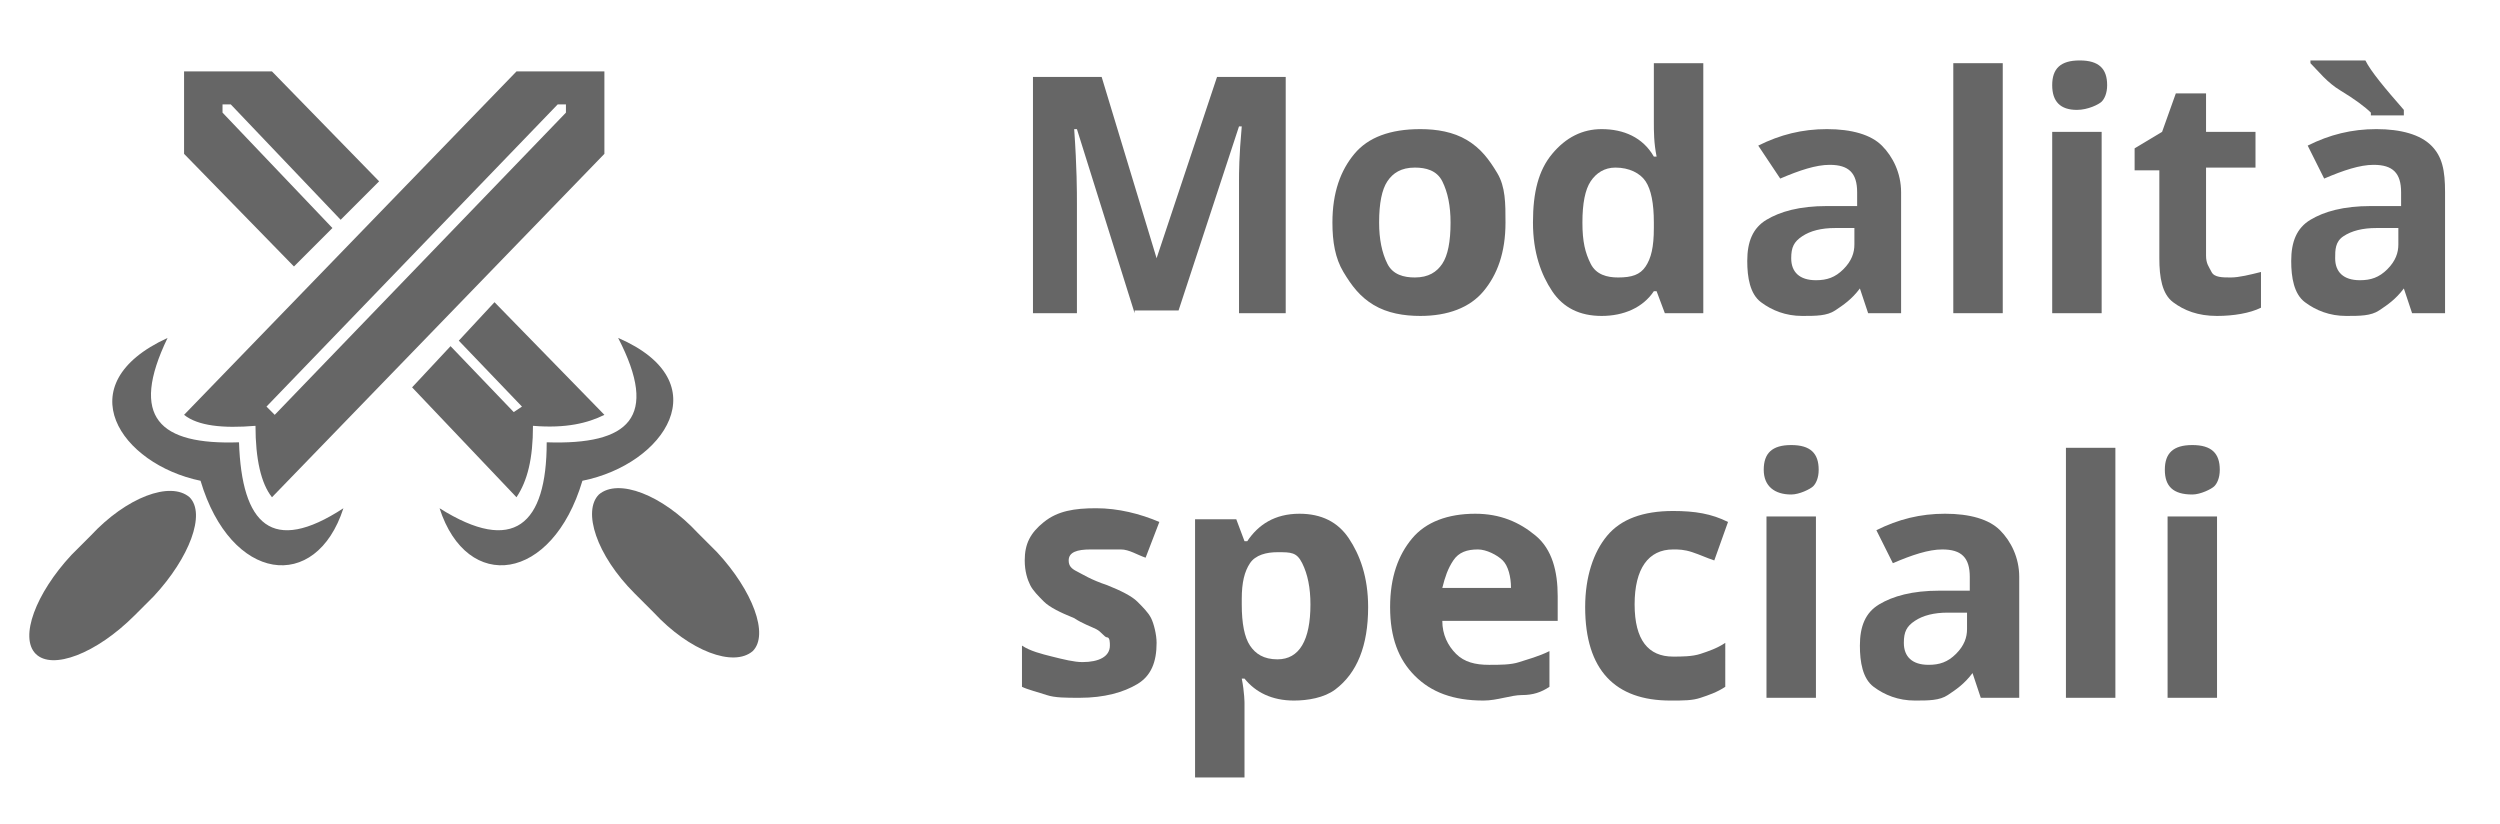 <?xml version="1.0" encoding="utf-8"?>
<!-- Generator: Adobe Illustrator 17.1.0, SVG Export Plug-In . SVG Version: 6.00 Build 0)  -->
<!DOCTYPE svg PUBLIC "-//W3C//DTD SVG 1.1//EN" "http://www.w3.org/Graphics/SVG/1.1/DTD/svg11.dtd">
<svg version="1.1" id="Layer_1" xmlns="http://www.w3.org/2000/svg" xmlns:xlink="http://www.w3.org/1999/xlink" x="0px" y="0px"
	 viewBox="0 0 91 30" enable-background="new 0 0 91 30" xml:space="preserve">
<g>
	<g>
		<path fill="#666666" d="M41.3,11.4l-2.1-6.7h-0.1c0.1,1.4,0.1,2.3,0.1,2.7v4h-1.6V2.8h2.5l2,6.6h0l2.2-6.6h2.5v8.6h-1.7V7.3
			c0-0.2,0-0.4,0-0.7s0-0.9,0.1-2h-0.1l-2.2,6.7H41.3z"/>
		<path fill="#666666" d="M54.8,8.1c0,1.1-0.3,1.9-0.8,2.5s-1.3,0.9-2.3,0.9c-0.6,0-1.2-0.1-1.7-0.4s-0.8-0.7-1.1-1.2
			s-0.4-1.1-0.4-1.8c0-1.1,0.3-1.9,0.8-2.5s1.3-0.9,2.4-0.9c0.6,0,1.2,0.1,1.7,0.4s0.8,0.7,1.1,1.2S54.8,7.4,54.8,8.1z M50.2,8.1
			c0,0.6,0.1,1.1,0.3,1.5s0.6,0.5,1,0.5c0.5,0,0.8-0.2,1-0.5s0.3-0.8,0.3-1.5c0-0.6-0.1-1.1-0.3-1.5s-0.6-0.5-1-0.5
			c-0.5,0-0.8,0.2-1,0.5S50.2,7.4,50.2,8.1z"/>
		<path fill="#666666" d="M58.3,11.5c-0.8,0-1.4-0.3-1.8-0.9s-0.7-1.4-0.7-2.5c0-1.1,0.2-1.9,0.7-2.5s1.1-0.9,1.8-0.9
			c0.8,0,1.5,0.3,1.9,1h0.1c-0.1-0.5-0.1-0.9-0.1-1.3V2.3H62v9.1h-1.4l-0.3-0.8h-0.1C59.8,11.2,59.1,11.5,58.3,11.5z M58.9,10.1
			c0.5,0,0.8-0.1,1-0.4s0.3-0.7,0.3-1.4V8.1c0-0.7-0.1-1.2-0.3-1.5s-0.6-0.5-1.1-0.5c-0.4,0-0.7,0.2-0.9,0.5s-0.3,0.8-0.3,1.5
			s0.1,1.1,0.3,1.5S58.5,10.1,58.9,10.1z"/>
		<path fill="#666666" d="M68,11.4l-0.3-0.9h0c-0.3,0.4-0.6,0.6-0.9,0.8s-0.7,0.2-1.2,0.2c-0.6,0-1.1-0.2-1.5-0.5s-0.5-0.9-0.5-1.5
			c0-0.7,0.2-1.2,0.7-1.5s1.2-0.5,2.2-0.5l1.1,0V7c0-0.7-0.3-1-1-1c-0.5,0-1.1,0.2-1.8,0.5L64,5.3c0.8-0.4,1.6-0.6,2.5-0.6
			c0.9,0,1.6,0.2,2,0.6s0.7,1,0.7,1.7v4.4H68z M67.5,8.3l-0.7,0c-0.5,0-0.9,0.1-1.2,0.3s-0.4,0.4-0.4,0.8c0,0.5,0.3,0.8,0.9,0.8
			c0.4,0,0.7-0.1,1-0.4s0.4-0.6,0.4-0.9V8.3z"/>
		<path fill="#666666" d="M72.9,11.4h-1.8V2.3h1.8V11.4z"/>
		<path fill="#666666" d="M74.7,3.1c0-0.6,0.3-0.9,1-0.9s1,0.3,1,0.9c0,0.3-0.1,0.5-0.2,0.6S76,4,75.6,4C75,4,74.7,3.7,74.7,3.1z
			 M76.5,11.4h-1.8V4.8h1.8V11.4z"/>
		<path fill="#666666" d="M81.2,10.1c0.3,0,0.7-0.1,1.1-0.2v1.3c-0.4,0.2-1,0.3-1.6,0.3c-0.7,0-1.2-0.2-1.6-0.5s-0.5-0.9-0.5-1.6
			V6.2h-0.9V5.4l1-0.6l0.5-1.4h1.1v1.4h1.8v1.3h-1.8v3.2c0,0.3,0.1,0.4,0.2,0.6S80.9,10.1,81.2,10.1z"/>
		<path fill="#666666" d="M87.8,11.4l-0.3-0.9h0c-0.3,0.4-0.6,0.6-0.9,0.8s-0.7,0.2-1.2,0.2c-0.6,0-1.1-0.2-1.5-0.5
			s-0.5-0.9-0.5-1.5c0-0.7,0.2-1.2,0.7-1.5s1.2-0.5,2.2-0.5l1.1,0V7c0-0.7-0.3-1-1-1c-0.5,0-1.1,0.2-1.8,0.5l-0.6-1.2
			c0.8-0.4,1.6-0.6,2.5-0.6c0.9,0,1.6,0.2,2,0.6S89,6.2,89,7v4.4H87.8z M86.3,4.1c-0.2-0.2-0.6-0.5-1.1-0.8s-0.8-0.7-1.1-1V2.2h2
			c0.2,0.4,0.7,1,1.4,1.8v0.2H86.3z M87.2,8.3l-0.7,0c-0.5,0-0.9,0.1-1.2,0.3S85,9.1,85,9.4c0,0.5,0.3,0.8,0.9,0.8
			c0.4,0,0.7-0.1,1-0.4s0.4-0.6,0.4-0.9V8.3z"/>
		<path fill="#666666" d="M42.1,23.4c0,0.7-0.2,1.2-0.7,1.5s-1.2,0.5-2.1,0.5c-0.5,0-0.9,0-1.2-0.1s-0.7-0.2-0.9-0.3v-1.5
			c0.3,0.2,0.7,0.3,1.1,0.4s0.8,0.2,1.1,0.2c0.6,0,1-0.2,1-0.6c0-0.1,0-0.3-0.1-0.3s-0.2-0.2-0.4-0.3s-0.5-0.2-0.8-0.4
			c-0.5-0.2-0.9-0.4-1.1-0.6s-0.4-0.4-0.5-0.6s-0.2-0.5-0.2-0.9c0-0.6,0.2-1,0.7-1.4s1.1-0.5,1.9-0.5c0.8,0,1.6,0.2,2.3,0.5
			l-0.5,1.3c-0.3-0.1-0.6-0.3-0.9-0.3S40,20,39.7,20c-0.5,0-0.8,0.1-0.8,0.4c0,0.2,0.1,0.3,0.3,0.4s0.5,0.3,1.1,0.5
			c0.5,0.2,0.9,0.4,1.1,0.6s0.4,0.4,0.5,0.6S42.1,23.1,42.1,23.4z"/>
		<path fill="#666666" d="M47.1,25.5c-0.8,0-1.4-0.3-1.8-0.8h-0.1c0.1,0.5,0.1,0.9,0.1,0.9v2.7h-1.8v-9.4h1.5l0.3,0.8h0.1
			c0.4-0.6,1-1,1.9-1c0.8,0,1.4,0.3,1.8,0.9s0.7,1.4,0.7,2.5c0,0.7-0.1,1.3-0.3,1.8s-0.5,0.9-0.9,1.2S47.6,25.5,47.1,25.5z
			 M46.5,20.1c-0.4,0-0.8,0.1-1,0.4s-0.3,0.7-0.3,1.3v0.2c0,0.7,0.1,1.2,0.3,1.5s0.5,0.5,1,0.5c0.8,0,1.2-0.7,1.2-2
			c0-0.6-0.1-1.1-0.3-1.5S47,20.1,46.5,20.1z"/>
		<path fill="#666666" d="M54,25.5c-1.1,0-1.9-0.3-2.5-0.9s-0.9-1.4-0.9-2.5c0-1.1,0.3-1.9,0.8-2.5s1.3-0.9,2.3-0.9
			c0.9,0,1.6,0.3,2.2,0.8s0.8,1.3,0.8,2.2v0.9h-4.2c0,0.5,0.2,0.9,0.5,1.2s0.7,0.4,1.2,0.4c0.4,0,0.8,0,1.1-0.1s0.7-0.2,1.1-0.4V25
			c-0.3,0.2-0.6,0.3-1,0.3S54.5,25.5,54,25.5z M53.8,20c-0.4,0-0.7,0.1-0.9,0.4s-0.3,0.6-0.4,1H55c0-0.4-0.1-0.8-0.3-1
			S54.1,20,53.8,20z"/>
		<path fill="#666666" d="M60.8,25.5c-2,0-3.1-1.1-3.1-3.4c0-1.1,0.3-2,0.8-2.6s1.3-0.9,2.4-0.9c0.8,0,1.4,0.1,2,0.4l-0.5,1.4
			c-0.3-0.1-0.5-0.2-0.8-0.3s-0.5-0.1-0.7-0.1c-0.9,0-1.4,0.7-1.4,2c0,1.3,0.5,1.9,1.4,1.9c0.3,0,0.7,0,1-0.1s0.6-0.2,0.9-0.4V25
			c-0.3,0.2-0.6,0.3-0.9,0.4S61.3,25.5,60.8,25.5z"/>
		<path fill="#666666" d="M64.2,17.1c0-0.6,0.3-0.9,1-0.9s1,0.3,1,0.9c0,0.3-0.1,0.5-0.2,0.6S65.5,18,65.2,18
			C64.6,18,64.2,17.7,64.2,17.1z M66.1,25.4h-1.8v-6.6h1.8V25.4z"/>
		<path fill="#666666" d="M72.1,25.4l-0.3-0.9h0c-0.3,0.4-0.6,0.6-0.9,0.8s-0.7,0.2-1.2,0.2c-0.6,0-1.1-0.2-1.5-0.5
			s-0.5-0.9-0.5-1.5c0-0.7,0.2-1.2,0.7-1.5s1.2-0.5,2.2-0.5l1.1,0V21c0-0.7-0.3-1-1-1c-0.5,0-1.1,0.2-1.8,0.5l-0.6-1.2
			c0.8-0.4,1.6-0.6,2.5-0.6c0.9,0,1.6,0.2,2,0.6s0.7,1,0.7,1.7v4.4H72.1z M71.6,22.3l-0.7,0c-0.5,0-0.9,0.1-1.2,0.3
			s-0.4,0.4-0.4,0.8c0,0.5,0.3,0.8,0.9,0.8c0.4,0,0.7-0.1,1-0.4s0.4-0.6,0.4-0.9V22.3z"/>
		<path fill="#666666" d="M77,25.4h-1.8v-9.1H77V25.4z"/>
		<path fill="#666666" d="M78.8,17.1c0-0.6,0.3-0.9,1-0.9s1,0.3,1,0.9c0,0.3-0.1,0.5-0.2,0.6S80.1,18,79.8,18
			C79.1,18,78.8,17.7,78.8,17.1z M80.7,25.4h-1.8v-6.6h1.8V25.4z"/>
	</g>
	<g>
		<polygon fill="#666666" points="10.7,9.7 12.1,8.3 8.1,4.1 8.1,3.8 8.4,3.8 12.4,8 13.8,6.6 9.9,2.6 6.7,2.6 6.7,5.6 		"/>
		<path fill="#666666" d="M19.4,15.5c1.2,0.1,2-0.1,2.6-0.4L18,11l-1.3,1.4l2.3,2.4L18.7,15l-2.3-2.4L15,14.1l3.8,4
			C19.2,17.5,19.4,16.7,19.4,15.5z"/>
		<path fill="#666666" d="M22.5,12.3c1.5,2.9,0.4,3.9-2.6,3.8c0,3-1.2,4.1-3.9,2.4c1,3.1,4.1,2.7,5.2-1
			C24.2,16.9,26.2,13.9,22.5,12.3z"/>
		<path fill="#666666" d="M26.1,20.1l-0.7-0.7c-1.3-1.4-2.9-2-3.6-1.4c-0.6,0.6-0.1,2.2,1.3,3.6l0.7,0.7c1.3,1.4,2.9,2,3.6,1.4
			C28,23.1,27.4,21.5,26.1,20.1z"/>
		<path fill="#666666" d="M6.7,15.1c0.5,0.4,1.4,0.5,2.6,0.4c0,1.2,0.2,2.1,0.6,2.6L22,5.6l0-3l-3.2,0L6.7,15.1L6.7,15.1z M20.3,3.8
			l0.3,0l0,0.3L10,15.1l-0.3-0.3L20.3,3.8z"/>
		<path fill="#666666" d="M8.7,16.1c-2.9,0.1-4-0.9-2.6-3.8c-3.7,1.7-1.7,4.6,1.2,5.2c1.1,3.7,4.2,4.1,5.2,1
			C9.9,20.2,8.8,19.1,8.7,16.1z"/>
		<path fill="#666666" d="M3.3,19.5l-0.7,0.7c-1.3,1.4-1.9,3-1.3,3.6c0.6,0.6,2.2,0,3.6-1.4l0.7-0.7c1.3-1.4,1.9-3,1.3-3.6
			C6.2,17.5,4.6,18.1,3.3,19.5z"/>
	</g>
</g>
</svg>
